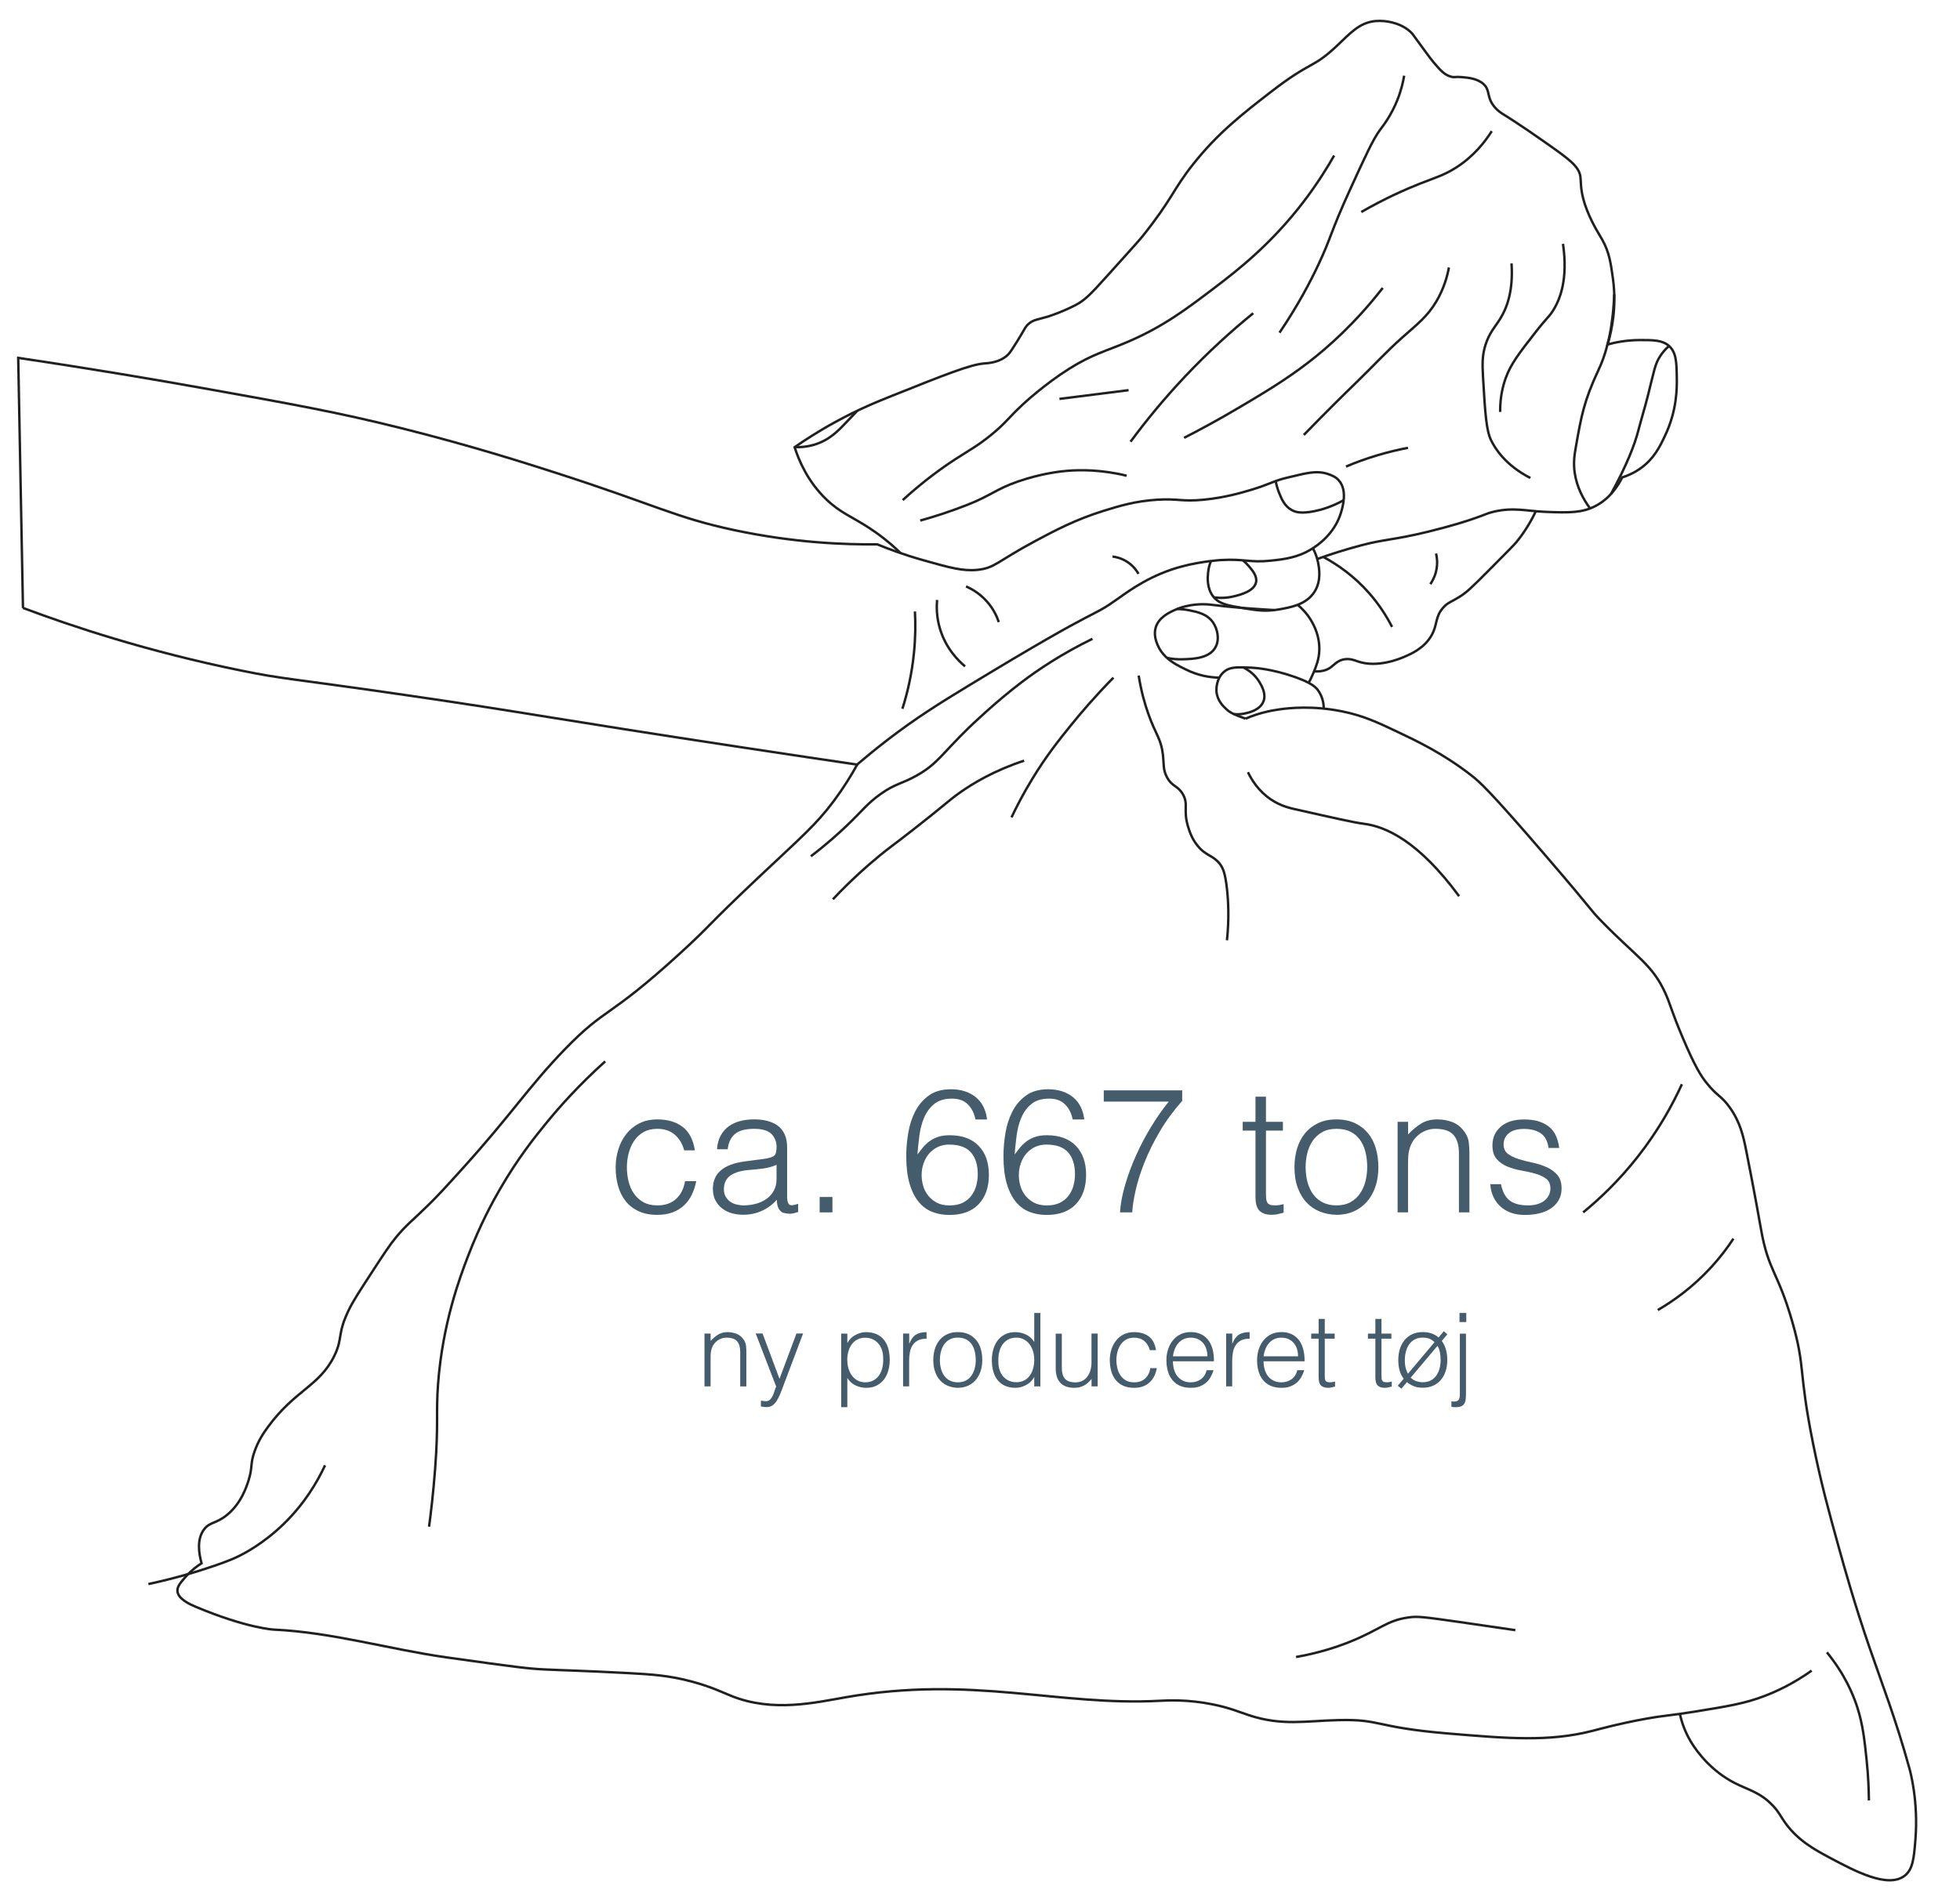 <?xml version="1.0" encoding="UTF-8"?>
<svg id="Layer_2" data-name="Layer 2" xmlns="http://www.w3.org/2000/svg" width="403.64" height="390.57" viewBox="0 0 403.64 390.57">
  <defs>
    <style>
      .cls-1 {
        fill: #455c6c;
        stroke-width: 0px;
      }

      .cls-2 {
        fill: none;
        stroke: #221f20;
        stroke-miterlimit: 10;
        stroke-width: .5px;
      }
    </style>
  </defs>
  <path class="cls-2" d="m4.73,125.25c-.33-17.18-.66-34.35-.98-51.53,15.38,2.29,28.32,4.49,38.07,6.24,18.4,3.29,27.87,5,40.7,8.21,14.3,3.57,25.8,7.25,31.84,9.19,20.51,6.59,24.67,9.24,36.76,11.82,12.46,2.66,22.92,3.02,29.54,2.95,2.2.9,5.46,2.14,9.52,3.28,5.42,1.53,8.13,2.29,11.16,1.97,3.56-.38,3.96-1.7,11.82-5.91,4.18-2.24,8.39-4.46,14.11-6.24,3.2-.99,6.55-2.03,11.16-2.3,4.31-.25,4.97.45,9.52,0,4.26-.42,7.75-1.44,9.52-1.97,4.14-1.23,4.76-1.92,7.88-2.63,3.28-.74,5.65-1.56,8.21-.66.69.24,1.51.54,2.18,1.32,1.81,2.1.74,5.54.39,6.7-1.37,4.42-4.97,6.75-5.93,7.35-2.96,1.86-5.78,2.16-8.51,2.45-4.34.46-5.33-.4-10.18-.13,0,0-3.91.22-7.99,1.29-6.45,1.69-10.83,4.92-13.15,6.57-6.57,4.67-1.82.35-30.93,18.04-5.99,3.64-10.77,6.61-16.75,11.21-2.63,2.03-4.75,3.8-6.19,5.03-5.24-.77-13.7-2.03-24.1-3.61-39.45-5.99-43.45-7.02-69.07-10.74-24.23-3.52-24.7-3.19-33.64-5.01-19.45-3.97-34.91-9.14-44.96-12.91Z"/>
  <path class="cls-2" d="m262.72,99.1c.14.8.37,1.63.72,2.48.5,1.23,1.09,2.65,2.53,3.46.81.47,2,.8,4.66.27,1.42-.28,3.58-.88,6.07-2.26"/>
  <path class="cls-2" d="m270.37,112.93c.36.66.67,1.4.9,2.22.06.22.11.45.16.68.22,1.11.73,3.69-.67,5.99-.86,1.4-2.14,2.23-3.53,2.77-1.31.5-2.7.75-3.93.96-.28.05-.56.09-.83.12h-.03c-1.86.23-3.42.08-5.03-.18-.43-.06-.86-.14-1.3-.21l-.36-.06h-.01c-3.02-.51-4.72-.85-5.88-2.33-1.37-1.74-1.16-3.97-1.07-4.93.09-.89.3-1.69.59-2.39"/>
  <path class="cls-2" d="m257.54,125.35s-.08.1-.13.14"/>
  <path class="cls-2" d="m267.23,124.59c.49.39.98.86,1.45,1.4.5.56.98,1.21,1.41,1.96.47.81,1.74,3.09,1.6,6.12-.08,1.82-.64,3.18-1.2,4.53-.31.76-.65,1.44-.99,2.05"/>
  <path class="cls-2" d="m256.5,148.04c-1.08-.38-1.83-.67-2.4-.94-.72-.34-1.15-.64-1.58-1.05-.6-.56-1.83-1.71-2-3.59-.01-.08-.12-1.53.59-2.87.22-.4.5-.79.88-1.13.97-.89,2.12-1.03,4.05-.98.46,0,.97.03,1.54.05.77.04,4.18.22,8.92,1.87,1.34.47,2.3.88,3,1.25,1.16.62,1.62,1.12,1.93,1.54.93,1.29,1.15,2.69,1.19,3.6"/>
  <path class="cls-2" d="m251.11,139.59c-1.87-.03-4.31-.39-6.85-1.66-.61-.3-1.37-.66-2.15-1.12-1.41-.84-2.91-2.04-3.71-3.94-.28-.68-.84-2.07-.4-3.59.61-2.07,2.67-3.05,3.87-3.6.7-.32,1.39-.56,2.06-.73,2.8-.75,5.24-.42,5.93-.33,1.7.22,3.66.42,5.88.6h.01c.57.04,1.17.09,1.79.13,1.52.12,3.16.22,4.9.32h.03"/>
  <path class="cls-2" d="m185.47,113.93c-2.44-2.36-4.71-4.04-6.58-5.25-3.51-2.28-5.83-3.04-8.73-5.82-3.74-3.59-5.56-7.78-6.52-10.74,2.02-1.4,4.87-3.27,8.43-5.21,4.79-2.63,8.6-4.17,11.74-5.42,10.67-4.27,16.01-6.4,18.86-6.62.88-.07,3.22-.17,4.91-1.81.42-.4.88-1.14,1.81-2.61,1.69-2.69,1.67-3.05,2.41-3.71,1-.89,1.79-.87,3.91-1.5,0,0,2.6-.78,5.62-2.31,2.07-1.05,3.2-2.24,6.52-5.92,4.48-4.97,6.72-7.45,7.42-8.32,6.2-7.75,6.18-9.48,10.43-14.85,5.09-6.44,10.21-10.4,15.95-14.85,8.58-6.64,8.5-4.7,13.65-9.53,2.65-2.49,4.59-4.8,7.92-5.12,2.25-.21,5.67.43,7.63,2.61.04.05.86,1.17,2.5,3.41,1.15,1.57,1.41,1.92,1.91,2.51,1.35,1.59,2.18,2.53,3.51,2.91.81.23.85-.02,2.21.1s3.37.29,4.61,1.51c1.31,1.27.55,2.48,2.01,4.41.78,1.03,1.64,1.54,2.41,2.01,0,0,2.78,1.69,8.63,5.81,4.34,3.07,6.51,4.6,6.82,6.73.14.97,0,2.3.6,4.61.19.75.43,1.49.8,2.41,1.18,2.96,2.44,4.83,3.11,6.02,1.46,2.58,1.77,4.91,2.21,8.12.75,5.52-.16,10.26-1.11,13.45,1.51-.42,3.8-.9,6.63-.91,2.77,0,4.64-.01,6.01,1.21,1.5,1.32,1.56,3.35,1.61,6.52.03,2.19.05,6.73-2.41,11.94-1.07,2.28-2.28,4.75-5.01,6.72-1.45,1.04-2.85,1.6-3.82,1.9-.88,1.75-2.55,4.37-5.54,5.91-2.66,1.37-5.25,1.41-10.41,1.18-3.89-.17-6.47-.99-10.61,0-1.47.35-1.36.51-4.52,1.57-1.02.35-3.98,1.32-9.04,2.56-7.01,1.7-8.89,1.51-13.55,2.75-3.28.87-6.33,1.83-9.14,2.84"/>
  <path class="cls-2" d="m176.56,157.45c-1.29,2.35-2.87,4.88-4.8,7.48-3.78,5.07-6.73,7.48-15.66,15.91-11.04,10.42-9.43,9.48-15.91,15.41-15.17,13.87-15.2,10.96-23.86,19.89-7.31,7.53-11.02,13.45-20.88,24.35-3.35,3.71-5.02,5.56-7.21,7.71-3.39,3.34-4.51,4.04-6.71,6.71-1.28,1.55-2.51,3.43-4.97,7.21-2.57,3.94-3.85,5.91-4.72,7.7-2.46,5.09-1.19,5.77-2.98,9.45-3.06,6.27-8.06,7.02-13.67,14.66-1.01,1.37-2,2.91-2.74,4.97-.98,2.74-.39,3.27-1.24,5.97-.42,1.34-1.51,4.8-4.48,7.21-2.25,1.83-3.53,1.39-4.72,2.98-1.51,2.03-1.07,4.92-.5,6.96-.82.52-2.03,1.39-3.23,2.73-1.05,1.19-1.8,2.03-1.74,2.99.11,1.65,2.58,2.74,3.73,3.23,10.63,4.47,16.16,4.72,16.16,4.72,11.99.55,23.66,4.04,35.54,5.72,14.92,2.1,16.91,2.32,20.13,2.48,3.72.19,7.85.25,17.15.75,4.94.26,8.55.5,13.18,1.74,4.05,1.08,6.43,2.27,8.2,2.98,8.57,3.43,17.27,1.35,23.61.25,26-4.53,43.63,1.86,64.63.74,1.48-.07,5.63-.33,10.93.75,3.48.71,5.48,1.59,7.46,2.24,6.79,2.22,11.56,1.15,18.39.99,8.91-.21,7.3,1.46,22.37,2.74,12.44,1.05,20.93,1.76,29.83-.5,1.73-.44,5.44-1.49,10.94-2.49,4.45-.8,4.91-.63,10.19-1.49,6.89-1.12,10.33-1.67,14.41-3.23,2.36-.9,5.81-2.46,9.7-5.22"/>
  <path class="cls-2" d="m256.5,148.04c1.33-.57,2.87-1.1,4.61-1.49.31-.07,1.2-.26,2.5-.44,1.92-.27,6.77-.79,12.79.43,4.34.88,7.27,2.25,11.43,4.23,4.05,1.92,9.43,4.48,15.16,8.94,1.7,1.33,3.68,3.01,15.41,16.66,10.52,12.23,8.75,10.66,11.44,13.42,7.3,7.49,10.5,8.93,13.17,14.91,1.03,2.31,1.16,3.45,3.48,8.95,2.59,6.13,3.82,8,4.97,9.44,2.22,2.79,2.98,2.55,4.72,4.98,2.24,3.1,2.88,6.14,3.48,9.19,1.67,8.36,2.84,15.06,2.99,15.91,1.55,8.81,3.46,8.66,6.46,19.14,2.73,9.52,1.22,9.84,4.23,24.85,1.65,8.27,3.38,14.52,5.21,21.13,1.4,5.05,3.37,12.12,6.47,21.13,2.75,8.01,5.3,14.39,8.2,24.85.25.91,1.86,6.94,1.24,14.67-.31,3.87-.53,6.15-2.23,7.46-3.47,2.64-10.2-.95-15.42-3.73-3.2-1.71-6.56-3.55-9.19-7.21-1.03-1.44-1.23-2.14-2.49-3.48-2.64-2.81-5.14-3.27-7.95-4.72-4.6-2.38-7.55-6.13-8.95-8.45-1.14-1.9-1.86-3.86-2.28-5.76"/>
  <path class="cls-2" d="m256.04,137.48c1.11.56,2.42,1.5,3.33,3.03.48.81,1.42,2.4.83,3.95-.68,1.81-2.98,2.32-3.79,2.5-.8.18-1.58.21-2.31.14"/>
  <path class="cls-2" d="m240.34,135.53h.01c.98.2,2.02.31,3.15.28,2.13-.06,5.57-.15,6.83-2.51.87-1.62.4-3.74-.53-5.09-1.21-1.74-3.14-2.14-4.93-2.5-.87-.18-1.71-.25-2.5-.25"/>
  <path class="cls-2" d="m250,123.06h0c1.27.16,2.7.14,4.19-.24,1.15-.28,4.09-1.01,4.48-2.88.26-1.24-.7-2.39-1.44-3.26-.39-.47-.81-.88-1.25-1.24"/>
  <path class="cls-2" d="m66.94,301.84c-1.56,3.36-4.19,7.89-8.57,12.13-4.16,4.02-8.09,6.03-8.99,6.48-.95.48-2.25,1.06-5.23,2.09-3.27,1.12-7.84,2.53-13.59,3.76"/>
  <path class="cls-2" d="m124.63,218.64c-5.32,4.78-9.41,9.34-12.4,13.03-2.09,2.57-5.61,6.95-9.3,13.34-1.47,2.53-4.07,7.3-6.51,13.65-1.66,4.31-5.26,13.85-6.2,26.36-.47,6.27.12,7.89-.62,17.68-.38,4.97-.87,9.04-1.24,11.78"/>
  <path class="cls-2" d="m224.98,131.59c-6.41,3.13-11.22,6.39-14.5,8.87-5.62,4.25-10.68,9.18-11.04,9.52-5.6,5.47-6.39,7.36-10.6,9.74-3.25,1.84-4.37,1.61-7.57,3.9-2.71,1.94-3.54,3.26-6.92,6.49-1.65,1.57-4.11,3.8-7.36,6.28"/>
  <path class="cls-2" d="m210.91,156.69c-6.2,2.05-10.55,4.66-13.42,6.71-2.33,1.67-2.93,2.43-9.52,7.57-4.29,3.35-4.65,3.51-6.71,5.19-2.45,2.01-5.88,5-9.74,9.09"/>
  <path class="cls-2" d="m229.3,139.59c-3.69,3.75-6.63,7.17-8.87,9.95-2.35,2.91-4.94,6.15-7.79,10.82-1.92,3.14-3.34,5.92-4.33,8.01"/>
  <path class="cls-2" d="m234.5,139.16c.53,3.37,1.32,6,1.95,7.79,1.56,4.45,2.63,5.11,3.03,8.44.25,2.1-.01,3.16.87,4.76,1.09,1.98,2.21,1.64,3.25,3.46,1.22,2.14,0,3.19,1.08,6.71.3.96.76,2.44,1.95,3.9,1.73,2.12,3.15,1.93,4.54,3.68.67.84,1.15,1.91,1.51,5.19.28,2.52.47,6.14,0,10.6"/>
  <path class="cls-2" d="m257,159.07c.74,1.54,2.16,3.89,4.76,5.63,1.94,1.29,3.74,1.72,4.76,1.95,8.19,1.85,12.28,2.78,14.28,3.03,4.71.59,11.38,3.67,19.69,14.93"/>
  <path class="cls-2" d="m326.03,249.74c3.36-2.74,7.35-6.5,11.25-11.47,4.3-5.47,7.17-10.73,9.09-14.93"/>
  <path class="cls-2" d="m341.4,269.86c3.2-1.86,7.2-4.68,11.04-8.87,1.85-2.02,3.34-4.01,4.54-5.84"/>
  <path class="cls-2" d="m376.23,340.37c3.66,4.48,5.38,8.61,6.25,11.29,1.16,3.6,1.5,6.81,1.92,10.81.37,3.47.46,6.38.48,8.41"/>
  <path class="cls-2" d="m266.91,341.33c4.89-.86,8.62-2.15,11.05-3.12,6.33-2.54,7.6-4.44,12.25-5.05,1.76-.23,2.82-.11,10.33.96,3.18.46,7.07,1.02,11.53,1.68"/>
  <path class="cls-2" d="m272.5,114.71c3.16,1.7,6.48,4.09,9.45,7.46,2.1,2.39,3.62,4.81,4.73,6.97"/>
  <path class="cls-2" d="m294.56,120.33c.38-.55.89-1.43,1.18-2.63.39-1.61.17-2.97,0-3.68"/>
  <path class="cls-2" d="m270.62,138.29c1.57.11,2.6-.26,3.31-.74.81-.56,1.42-1.43,2.76-1.71,1.26-.26,2.29.18,2.89.39,4.09,1.45,8.83-.59,9.59-.92,1.45-.62,4.15-1.78,5.66-4.46,1.25-2.24.66-3.71,2.36-5.66.99-1.13,1.62-1.12,3.55-2.36,1.28-.83,2.09-1.54,5.91-5.39,3.52-3.54,5.27-5.31,5.65-5.78,1.17-1.44,2.64-3.52,3.99-6.36"/>
  <path class="cls-2" d="m289.96,92.25c-1.91.36-4,.85-6.22,1.51-2.43.72-4.62,1.53-6.55,2.35"/>
  <path class="cls-2" d="m315.16,98.46c-5.2-2.66-7.28-6.14-8.07-7.73-1.03-2.09-1.25-5.76-1.68-13.11-.15-2.63-.17-4.41.5-6.55.81-2.56,2.03-3.78,3.02-5.38,1.39-2.22,2.74-5.75,2.35-11.43"/>
  <path class="cls-2" d="m308.94,84.85c-.03-3.17.62-5.54,1.18-7.06,1.03-2.81,2.66-4.94,5.88-9.07,2.72-3.5,2.88-3.29,3.7-4.54,1.65-2.52,3.23-6.73,2.18-13.95"/>
  <path class="cls-2" d="m327.49,104.77c-1.5-2.01-2.78-4.49-3.2-7.4-.28-1.95-.08-3.52.24-5.3,1.11-6.32,1.67-9.48,4.67-15.88.67-1.41,1.31-3.12,1.83-5.17.32-1.22.6-2.56.82-4.04v-.04s.01-.03.01-.04c.28-1.86.49-3.93.57-6.26v-.02"/>
  <path class="cls-2" d="m343.71,71.26c-.82.73-1.38,1.44-1.78,2.04-1.14,1.73-1.26,3.05-2.53,8.06-.62,2.48-1.38,4.91-2.02,7.38-.73,2.82-2.28,6.9-5.62,13.03h0"/>
  <path class="cls-2" d="m268.51,89.59c4.58-4.72,8.38-8.46,11.03-11.03,3.09-2.99,6.01-6.17,9.22-9.02,3.17-2.81,5.18-4.33,7.02-7.42,1.59-2.68,2.28-5.25,2.61-7.02"/>
  <path class="cls-2" d="m243.85,90.19c2.94-1.5,6.96-3.65,11.63-6.42,4.72-2.8,9.21-5.47,13.84-9.02,4.14-3.18,9.74-8.12,15.44-15.44"/>
  <path class="cls-2" d="m263.5,68.53c3.84-5.67,6.4-10.59,8.02-14.04,2.65-5.63,2.45-6.55,6.42-15.24,3.21-7.03,4.82-10.55,6.22-12.43.72-.97,2.34-3.03,3.61-6.22.81-2.02,1.2-3.8,1.4-5.01"/>
  <path class="cls-2" d="m280.34,43.67c4.89-2.81,9.06-4.64,12.03-5.82,3.23-1.27,5.13-1.79,7.62-3.41,3.58-2.32,5.84-5.25,7.22-7.42"/>
  <path class="cls-2" d="m185.9,103.02c4.33-3.96,8.12-6.66,10.83-8.42,2.83-1.84,4.68-2.78,7.62-5.21,2.88-2.38,3.26-3.26,6.22-6.02.33-.31,4.6-4.26,9.63-7.42,4.85-3.05,7.64-3.63,12.23-5.61,7.25-3.13,12.01-6.75,17.65-11.03,4.72-3.59,11.65-8.93,18.45-17.85,2.8-3.68,4.84-6.99,6.22-9.42"/>
  <path class="cls-2" d="m232.82,90.99c3.11-4.21,6.82-8.77,11.23-13.44,4.86-5.15,9.64-9.46,14.04-13.03"/>
  <path class="cls-2" d="m189.51,107.23c2.97-.82,6.21-1.87,9.63-3.21,4.97-1.95,5.97-3.26,10.43-4.81,5-1.74,9.03-2.12,10.03-2.21,2.86-.24,7.22-.28,12.43,1"/>
  <path class="cls-2" d="m218.18,82.17c4.75-.6,9.49-1.2,14.24-1.8"/>
  <path class="cls-2" d="m176.56,84.61c-.83.85-1.6,1.67-2.35,2.45-1.52,1.61-3.39,3.61-6.56,4.56-1.4.41-2.76.53-4,.49h-.01"/>
  <path class="cls-2" d="m188.42,125.96c.13,2.5.12,5.37-.2,8.53-.45,4.52-1.39,8.4-2.38,11.51"/>
  <path class="cls-2" d="m192.98,123.58c-.12,1.41-.13,3.53.6,5.95,1.25,4.18,3.93,6.71,5.16,7.74"/>
  <path class="cls-2" d="m198.94,120.8c1,.43,2.77,1.35,4.37,3.18,1.38,1.58,2.05,3.18,2.38,4.17"/>
  <path class="cls-2" d="m229.1,114.64c.63.08,1.89.31,3.18,1.19,1.21.83,1.87,1.83,2.18,2.38"/>
  <g>
    <path class="cls-1" d="m140.9,236.96c-.38-1.39-1.04-2.48-1.98-3.26-.94-.78-2.12-1.17-3.56-1.17-1.1,0-2.05.23-2.84.68s-1.44,1.06-1.94,1.82c-.5.76-.88,1.61-1.12,2.56-.24.95-.36,1.9-.36,2.86s.11,1.94.34,2.88c.23.94.59,1.78,1.1,2.52s1.15,1.34,1.94,1.78,1.75.67,2.88.67c1.61,0,2.9-.44,3.87-1.33.97-.89,1.59-2.11,1.85-3.67h2.3c-.19,1.03-.5,1.97-.92,2.83-.42.85-.96,1.58-1.62,2.2-.66.61-1.45,1.09-2.36,1.42-.91.34-1.96.5-3.13.5-1.49,0-2.77-.25-3.85-.76-1.08-.5-1.97-1.19-2.66-2.07-.7-.88-1.21-1.91-1.55-3.11s-.5-2.48-.5-3.85c0-1.29.19-2.54.56-3.73.37-1.19.92-2.24,1.64-3.15.72-.91,1.61-1.64,2.68-2.18,1.07-.54,2.3-.81,3.69-.81,2.16,0,3.91.52,5.24,1.55s2.17,2.64,2.5,4.82h-2.2Z"/>
    <path class="cls-1" d="m156.28,238.87c.41-.05.89-.12,1.46-.21.56-.1,1.03-.23,1.39-.4s.58-.45.67-.85c.08-.4.13-.76.13-1.1,0-1.1-.35-2.01-1.06-2.72-.71-.71-1.9-1.06-3.58-1.06-.74,0-1.43.07-2.05.2-.62.13-1.17.36-1.64.68-.47.32-.85.76-1.15,1.3-.3.54-.5,1.22-.59,2.03h-2.2c.07-1.1.32-2.05.76-2.83.43-.78.99-1.42,1.67-1.91.68-.49,1.48-.85,2.38-1.08.9-.23,1.85-.34,2.86-.34.94,0,1.82.1,2.65.31s1.55.53,2.16.97c.61.45,1.09,1.04,1.44,1.78.35.74.52,1.66.52,2.74v10.15c0,.84.15,1.38.45,1.6.3.23.91.17,1.82-.16v1.69c-.17.05-.41.12-.74.22-.32.1-.64.14-.95.14-.34,0-.66-.04-.97-.11-.36-.05-.65-.16-.86-.34-.22-.18-.39-.4-.52-.65s-.22-.53-.27-.83c-.05-.3-.07-.62-.07-.95-.91,1.01-1.96,1.78-3.13,2.3-1.18.53-2.45.79-3.82.79-.82,0-1.6-.11-2.36-.32-.76-.22-1.42-.55-2-1.01-.58-.46-1.03-1.01-1.37-1.67-.34-.66-.5-1.45-.5-2.36,0-3.17,2.17-5.04,6.52-5.62l2.99-.4Zm3.64,1.08c-.91.38-1.84.64-2.77.76-.94.12-1.87.22-2.81.29-1.66.12-2.95.49-3.87,1.12-.92.62-1.39,1.57-1.39,2.84,0,.58.11,1.07.34,1.49s.53.77.9,1.04c.37.28.8.48,1.3.61.49.13.99.2,1.49.2.86,0,1.7-.11,2.52-.32.82-.22,1.54-.55,2.18-.99.64-.44,1.15-1.01,1.53-1.69.38-.68.58-1.49.58-2.43v-2.92Z"/>
    <path class="cls-1" d="m168.8,249.74v-3.17h2.63v3.17h-2.63Z"/>
    <path class="cls-1" d="m200.88,230.59c-.26-1.3-.79-2.33-1.58-3.11-.79-.78-1.87-1.17-3.24-1.17-1.56,0-2.79.37-3.69,1.12-.9.74-1.59,1.69-2.07,2.83-.48,1.14-.8,2.38-.97,3.73-.17,1.34-.3,2.62-.4,3.82.36-.48.74-.96,1.13-1.44.4-.48.85-.91,1.35-1.28.5-.37,1.09-.67,1.76-.9s1.48-.34,2.41-.34c2.57,0,4.55.73,5.96,2.18s2.11,3.45,2.11,5.99-.71,4.58-2.12,6.05-3.42,2.2-6.01,2.2c-1.27,0-2.45-.21-3.53-.63-1.08-.42-2.02-1.11-2.81-2.07s-1.42-2.21-1.87-3.76c-.46-1.55-.68-3.44-.68-5.67,0-1.51.13-3.08.4-4.7.26-1.62.74-3.1,1.42-4.45.68-1.34,1.62-2.45,2.81-3.31,1.19-.87,2.72-1.3,4.59-1.3,2.02,0,3.7.53,5.04,1.58,1.34,1.06,2.14,2.61,2.38,4.64h-2.38Zm-5.36,5.18c-.89,0-1.69.17-2.39.5-.71.34-1.31.79-1.8,1.37-.49.58-.87,1.24-1.13,2-.26.76-.4,1.57-.4,2.43,0,.72.1,1.45.31,2.18.2.73.54,1.4,1.01,2s1.06,1.09,1.78,1.48c.72.38,1.61.58,2.66.58s1.99-.19,2.72-.56c.73-.37,1.33-.86,1.78-1.48.46-.61.79-1.3.99-2.05.2-.76.31-1.52.31-2.29,0-1.97-.47-3.49-1.42-4.55-.95-1.07-2.42-1.6-4.41-1.6Z"/>
    <path class="cls-1" d="m220.9,230.59c-.26-1.3-.79-2.33-1.58-3.11-.79-.78-1.87-1.17-3.24-1.17-1.56,0-2.79.37-3.69,1.12-.9.74-1.59,1.69-2.07,2.83-.48,1.14-.8,2.38-.97,3.73-.17,1.34-.3,2.62-.4,3.82.36-.48.74-.96,1.13-1.44.4-.48.85-.91,1.35-1.28.5-.37,1.09-.67,1.76-.9s1.48-.34,2.41-.34c2.57,0,4.55.73,5.96,2.18s2.11,3.45,2.11,5.99-.71,4.58-2.12,6.05-3.42,2.2-6.01,2.2c-1.27,0-2.45-.21-3.53-.63-1.08-.42-2.02-1.11-2.81-2.07s-1.42-2.21-1.87-3.76c-.46-1.55-.68-3.44-.68-5.67,0-1.51.13-3.08.4-4.7.26-1.62.74-3.1,1.42-4.45.68-1.34,1.62-2.45,2.81-3.31,1.19-.87,2.72-1.3,4.59-1.3,2.02,0,3.7.53,5.04,1.58,1.34,1.06,2.14,2.61,2.38,4.64h-2.38Zm-5.36,5.18c-.89,0-1.69.17-2.39.5-.71.34-1.31.79-1.8,1.37-.49.58-.87,1.24-1.13,2-.26.76-.4,1.57-.4,2.43,0,.72.1,1.45.31,2.18.2.73.54,1.4,1.01,2s1.06,1.09,1.78,1.48c.72.38,1.61.58,2.66.58s1.99-.19,2.72-.56c.73-.37,1.33-.86,1.78-1.48.46-.61.79-1.3.99-2.05.2-.76.31-1.52.31-2.29,0-1.97-.47-3.49-1.42-4.55-.95-1.07-2.42-1.6-4.41-1.6Z"/>
    <path class="cls-1" d="m227.3,224.61h16.16v2.16c-1.82,2.06-3.37,4.18-4.64,6.35-1.27,2.17-2.32,4.28-3.13,6.34-.82,2.05-1.42,3.97-1.82,5.74-.4,1.78-.63,3.29-.7,4.54h-2.52c.12-1.82.49-3.76,1.1-5.81.61-2.05,1.37-4.09,2.29-6.1.91-2.02,1.94-3.97,3.1-5.85,1.15-1.88,2.34-3.57,3.56-5.06h-13.39v-2.3Z"/>
    <path class="cls-1" d="m264.35,249.81c-.26.05-.61.13-1.04.25-.43.12-.91.18-1.44.18-1.08,0-1.9-.27-2.47-.81s-.85-1.51-.85-2.9v-13.64h-2.63v-1.8h2.63v-5.18h2.16v5.18h3.49v1.8h-3.49v12.78c0,.46.01.85.04,1.19.02.34.1.61.22.83.12.22.31.37.56.47s.61.14,1.06.14c.29,0,.58-.02.88-.07.3-.05.59-.11.88-.18v1.76Z"/>
    <path class="cls-1" d="m275.22,250.24c-1.2-.02-2.32-.24-3.37-.65s-1.96-1.02-2.74-1.84c-.78-.82-1.4-1.84-1.85-3.06-.46-1.22-.68-2.65-.68-4.28,0-1.37.18-2.65.54-3.83.36-1.19.9-2.23,1.62-3.11.72-.89,1.62-1.59,2.7-2.11,1.08-.52,2.34-.77,3.78-.77s2.74.26,3.82.77c1.08.52,1.98,1.21,2.7,2.09.72.88,1.25,1.91,1.6,3.12.35,1.2.52,2.48.52,3.85,0,1.49-.2,2.83-.61,4.03-.41,1.2-.99,2.23-1.75,3.1s-1.67,1.53-2.74,2c-1.07.47-2.25.7-3.55.7Zm6.34-9.83c0-1.1-.12-2.14-.36-3.1-.24-.96-.61-1.79-1.12-2.5-.5-.71-1.15-1.27-1.94-1.67-.79-.41-1.76-.61-2.92-.61s-2.09.22-2.9.67c-.8.45-1.46,1.03-1.96,1.76-.5.73-.88,1.57-1.12,2.52-.24.95-.36,1.93-.36,2.93,0,1.15.14,2.21.41,3.19.28.97.68,1.81,1.21,2.5.53.7,1.19,1.24,1.98,1.62s1.7.58,2.74.58c1.13,0,2.09-.22,2.9-.67s1.46-1.04,1.96-1.78c.5-.74.88-1.58,1.12-2.52.24-.94.36-1.91.36-2.92Z"/>
    <path class="cls-1" d="m289.98,249.74h-2.16v-18.65h2.16v2.59c.86-.91,1.76-1.66,2.68-2.23.92-.58,2.03-.86,3.33-.86,1.15,0,2.22.2,3.2.59.98.4,1.81,1.09,2.48,2.07.46.67.73,1.36.81,2.07.08.71.13,1.45.13,2.21v12.21h-2.16v-12.17c0-1.68-.37-2.94-1.12-3.78-.74-.84-1.98-1.26-3.71-1.26-.67,0-1.28.1-1.84.31-.55.2-1.05.47-1.49.81-.44.34-.82.72-1.13,1.15-.31.43-.55.89-.72,1.37-.22.6-.35,1.18-.4,1.73-.05.55-.07,1.15-.07,1.8v10.04Z"/>
    <path class="cls-1" d="m309.1,243.91c.34,1.61.94,2.74,1.82,3.4.88.66,2.13.99,3.76.99.79,0,1.48-.1,2.05-.29.58-.19,1.05-.45,1.42-.77.37-.32.65-.69.85-1.1.19-.41.29-.84.29-1.3,0-.91-.29-1.59-.88-2.03-.59-.44-1.33-.79-2.21-1.04-.89-.25-1.85-.47-2.88-.65-1.03-.18-1.99-.45-2.88-.81-.89-.36-1.63-.88-2.21-1.55-.59-.67-.88-1.62-.88-2.84,0-1.56.57-2.84,1.71-3.83,1.14-1,2.75-1.49,4.84-1.49s3.65.45,4.91,1.35c1.26.9,2.02,2.41,2.29,4.52h-2.2c-.19-1.44-.74-2.45-1.64-3.04s-2.03-.88-3.4-.88-2.41.29-3.13.88c-.72.59-1.08,1.36-1.08,2.32,0,.84.29,1.48.88,1.93.59.44,1.33.8,2.21,1.08.89.28,1.85.52,2.88.74,1.03.21,1.99.52,2.88.92.89.4,1.63.93,2.21,1.6.59.67.88,1.61.88,2.81,0,.89-.19,1.67-.58,2.36-.38.68-.91,1.25-1.58,1.71-.67.46-1.47.8-2.39,1.03-.92.23-1.94.34-3.04.34s-2.08-.16-2.93-.49c-.85-.32-1.58-.77-2.18-1.35-.6-.58-1.07-1.25-1.4-2.02-.34-.77-.53-1.6-.58-2.48h2.2Z"/>
  </g>
  <g>
    <path class="cls-1" d="m146.34,285.58h-1.26v-10.88h1.26v1.51c.5-.53,1.03-.97,1.56-1.3s1.19-.5,1.94-.5c.67,0,1.29.12,1.87.35.57.23,1.06.63,1.45,1.21.27.39.42.79.47,1.21.05.41.07.84.07,1.29v7.12h-1.26v-7.1c0-.98-.22-1.71-.65-2.21-.43-.49-1.16-.73-2.16-.73-.39,0-.75.06-1.07.18s-.61.28-.87.47c-.26.2-.48.42-.66.67-.18.25-.32.52-.42.8-.13.35-.2.69-.23,1.01-.03.32-.04.67-.04,1.05v5.86Z"/>
    <path class="cls-1" d="m156.67,288.52c.17.03.34.06.51.08s.35.04.54.04c.35,0,.64-.11.86-.33s.41-.49.56-.81c.15-.31.27-.64.37-.99.1-.34.21-.63.34-.87l-4.22-10.95h1.41l3.49,9.34,3.49-9.34h1.37l-4.05,10.73c-.25.69-.49,1.3-.72,1.85-.23.55-.48,1.01-.74,1.4-.26.38-.55.68-.86.88-.32.2-.69.3-1.12.3-.22,0-.44-.01-.64-.04-.2-.03-.39-.06-.56-.11v-1.2Z"/>
    <path class="cls-1" d="m174.5,289.87h-1.26v-15.16h1.26v1.91h.04c.18-.35.42-.67.7-.95s.6-.51.95-.69c.34-.18.7-.32,1.06-.42.36-.1.72-.15,1.07-.15.88,0,1.63.15,2.25.44s1.12.7,1.52,1.21c.4.51.69,1.12.87,1.82.18.7.27,1.45.27,2.25,0,.76-.1,1.48-.29,2.18s-.49,1.31-.89,1.84c-.4.52-.9.94-1.51,1.26-.61.32-1.33.47-2.15.47-.77,0-1.51-.17-2.22-.51s-1.26-.85-1.67-1.52v6.03Zm0-9.68c0,.62.08,1.2.25,1.75s.41,1.04.72,1.45c.31.41.7.74,1.15.99.46.25.97.37,1.54.37.64,0,1.21-.13,1.69-.39s.88-.61,1.19-1.06.53-.97.67-1.56.2-1.24.17-1.92c0-.69-.09-1.29-.28-1.82-.19-.53-.45-.97-.79-1.33-.34-.36-.73-.64-1.18-.83-.45-.19-.94-.28-1.47-.28-.59,0-1.11.12-1.58.36-.46.24-.85.56-1.16.98-.31.41-.54.9-.7,1.47-.16.57-.24,1.18-.24,1.84Z"/>
    <path class="cls-1" d="m187.24,285.58h-1.26v-10.88h1.26v2.04h.04c.35-.87.8-1.47,1.35-1.82.55-.34,1.28-.51,2.19-.51v1.36c-.71-.01-1.3.1-1.76.34-.46.24-.83.56-1.1.97-.27.41-.46.88-.57,1.44-.11.55-.16,1.13-.16,1.73v5.33Z"/>
    <path class="cls-1" d="m197.24,285.88c-.7-.01-1.35-.14-1.96-.38-.61-.24-1.14-.59-1.6-1.07-.46-.48-.82-1.07-1.08-1.79-.27-.71-.4-1.55-.4-2.5,0-.8.11-1.54.32-2.24s.53-1.3.95-1.82.94-.93,1.57-1.23c.63-.3,1.37-.45,2.21-.45s1.6.15,2.23.45,1.16.71,1.58,1.22c.42.51.73,1.12.93,1.82.2.7.3,1.45.3,2.25,0,.87-.12,1.65-.36,2.35-.24.7-.58,1.3-1.02,1.81-.44.5-.97.89-1.6,1.17-.62.27-1.31.41-2.07.41Zm3.7-5.73c0-.64-.07-1.25-.21-1.81s-.36-1.05-.65-1.46c-.29-.41-.67-.74-1.13-.98-.46-.24-1.03-.36-1.7-.36s-1.22.13-1.69.39-.85.6-1.14,1.03c-.29.43-.51.92-.65,1.47-.14.55-.21,1.12-.21,1.71,0,.67.08,1.29.24,1.86.16.57.4,1.05.7,1.46.31.41.69.72,1.16.95.46.22.99.34,1.6.34.66,0,1.22-.13,1.69-.39.47-.26.85-.61,1.14-1.04.29-.43.51-.92.65-1.47s.21-1.11.21-1.7Z"/>
    <path class="cls-1" d="m212.99,270.46h1.26v15.12h-1.26v-1.91h-.04c-.18.36-.42.68-.7.96-.29.27-.6.5-.95.68-.34.18-.7.32-1.06.42s-.72.15-1.07.15c-.88,0-1.63-.15-2.25-.44s-1.12-.7-1.52-1.21c-.4-.51-.69-1.12-.87-1.82s-.27-1.45-.27-2.25c0-.76.1-1.48.29-2.18.2-.7.49-1.31.89-1.84.4-.53.9-.95,1.51-1.26.61-.31,1.33-.47,2.15-.47.77,0,1.51.17,2.22.51.71.34,1.26.85,1.67,1.52v-5.99Zm0,9.64c0-.62-.08-1.2-.25-1.75-.17-.55-.41-1.04-.72-1.45-.31-.41-.7-.74-1.16-.99-.46-.24-.97-.37-1.54-.37-.66,0-1.23.13-1.7.39s-.87.61-1.18,1.06c-.31.45-.53.97-.67,1.56-.14.59-.2,1.24-.17,1.92,0,.69.09,1.29.28,1.82.19.53.45.97.79,1.33s.73.64,1.18.83c.45.19.94.28,1.47.28.59,0,1.11-.12,1.58-.36s.85-.56,1.15-.98c.31-.41.54-.9.7-1.47.16-.57.24-1.18.24-1.84Z"/>
    <path class="cls-1" d="m224.79,274.7h1.26v10.88h-1.26v-1.51c-.17.2-.36.4-.57.61s-.45.4-.72.58c-.27.18-.59.32-.96.44-.36.12-.79.18-1.26.18-.73,0-1.34-.1-1.83-.3s-.88-.49-1.19-.85c-.3-.36-.52-.79-.65-1.27-.13-.48-.2-1.01-.2-1.58v-7.16h1.26v7.14c0,.94.22,1.66.65,2.15.43.5,1.15.75,2.14.75.52,0,.98-.1,1.4-.3s.76-.49,1.04-.85.5-.8.65-1.3c.15-.5.23-1.06.23-1.66v-5.92Z"/>
    <path class="cls-1" d="m236.8,278.13c-.22-.81-.61-1.45-1.16-1.9s-1.24-.68-2.08-.68c-.64,0-1.2.13-1.66.4-.46.27-.84.62-1.13,1.06-.29.44-.51.94-.65,1.49-.14.55-.21,1.11-.21,1.67s.07,1.13.2,1.68c.13.55.35,1.04.64,1.47.29.43.67.78,1.13,1.04.46.26,1.02.39,1.68.39.94,0,1.69-.26,2.26-.78.57-.52.93-1.23,1.08-2.14h1.34c-.11.6-.29,1.15-.54,1.65s-.56.92-.95,1.28c-.38.36-.84.63-1.38.83-.53.2-1.14.29-1.83.29-.87,0-1.62-.15-2.25-.44s-1.15-.7-1.55-1.21c-.41-.51-.71-1.12-.9-1.82s-.29-1.45-.29-2.25c0-.76.11-1.48.33-2.17s.54-1.31.96-1.84c.42-.53.94-.96,1.56-1.27.62-.31,1.34-.47,2.15-.47,1.26,0,2.28.3,3.06.9.78.6,1.26,1.54,1.46,2.81h-1.28Z"/>
    <path class="cls-1" d="m241.55,280.44c0,.59.08,1.14.23,1.67.15.52.38.98.68,1.37.3.38.68.69,1.14.92.46.23.99.35,1.6.35.83,0,1.53-.22,2.12-.65s.98-1.05,1.18-1.85h1.41c-.15.52-.36,1-.61,1.44-.25.44-.57.83-.95,1.15-.38.33-.83.58-1.34.77s-1.12.27-1.81.27c-.87,0-1.62-.15-2.25-.44s-1.15-.7-1.55-1.21c-.41-.51-.71-1.11-.9-1.81-.2-.69-.29-1.44-.29-2.24s.12-1.55.35-2.25c.23-.7.56-1.31.99-1.84.43-.53.95-.94,1.56-1.24s1.32-.45,2.1-.45c1.5,0,2.67.51,3.53,1.54.85,1.03,1.27,2.52,1.26,4.48h-8.44Zm7.1-1.05c0-.53-.07-1.03-.22-1.5-.15-.47-.36-.88-.65-1.22-.29-.34-.65-.62-1.08-.82-.43-.2-.93-.3-1.49-.3s-1.05.1-1.48.31c-.43.21-.79.49-1.09.84-.3.35-.54.76-.72,1.22-.18.46-.3.95-.36,1.47h7.1Z"/>
    <path class="cls-1" d="m253.77,285.58h-1.26v-10.88h1.26v2.04h.04c.35-.87.8-1.47,1.35-1.82.55-.34,1.28-.51,2.19-.51v1.36c-.71-.01-1.3.1-1.76.34-.46.24-.83.56-1.1.97-.27.41-.46.88-.57,1.44-.1.55-.16,1.13-.16,1.73v5.33Z"/>
    <path class="cls-1" d="m260.22,280.44c0,.59.08,1.14.23,1.67.15.52.38.98.68,1.37.3.38.68.69,1.14.92.46.23.99.35,1.6.35.83,0,1.53-.22,2.12-.65s.98-1.05,1.18-1.85h1.41c-.15.52-.36,1-.61,1.44-.25.44-.57.83-.95,1.15-.38.33-.83.58-1.34.77s-1.12.27-1.81.27c-.87,0-1.62-.15-2.25-.44s-1.15-.7-1.55-1.21c-.41-.51-.71-1.11-.9-1.81-.2-.69-.29-1.44-.29-2.24s.12-1.55.35-2.25c.23-.7.56-1.31.99-1.84.43-.53.95-.94,1.56-1.24s1.32-.45,2.1-.45c1.5,0,2.67.51,3.53,1.54.85,1.03,1.27,2.52,1.26,4.48h-8.44Zm7.1-1.05c0-.53-.07-1.03-.22-1.5-.15-.47-.36-.88-.65-1.22-.29-.34-.65-.62-1.08-.82-.43-.2-.93-.3-1.49-.3s-1.05.1-1.48.31c-.43.21-.79.49-1.09.84-.3.35-.54.76-.72,1.22-.18.46-.3.95-.36,1.47h7.1Z"/>
    <path class="cls-1" d="m274.94,285.62c-.15.03-.36.08-.61.15s-.53.11-.84.11c-.63,0-1.11-.16-1.44-.47s-.49-.88-.49-1.69v-7.96h-1.53v-1.05h1.53v-3.02h1.26v3.02h2.04v1.05h-2.04v7.46c0,.27,0,.5.02.69.01.2.06.36.13.48s.18.22.33.27c.15.06.35.08.62.08.17,0,.34-.01.51-.04.17-.03.35-.06.51-.11v1.03Z"/>
    <path class="cls-1" d="m286.62,285.62c-.15.03-.36.08-.61.15s-.53.11-.84.11c-.63,0-1.11-.16-1.44-.47s-.49-.88-.49-1.69v-7.96h-1.53v-1.05h1.53v-3.02h1.26v3.02h2.04v1.05h-2.04v7.46c0,.27,0,.5.02.69.01.2.06.36.13.48s.18.22.33.27c.15.06.35.08.62.08.17,0,.34-.01.51-.04.17-.03.35-.06.51-.11v1.03Z"/>
    <path class="cls-1" d="m288.61,286.06l-.76-.61,1.22-1.43c-.39-.52-.68-1.11-.85-1.76-.18-.66-.26-1.36-.26-2.1,0-.8.1-1.54.31-2.24.21-.69.53-1.3.95-1.83.42-.53.95-.94,1.58-1.24s1.37-.45,2.21-.45c.67,0,1.28.09,1.82.28.54.19,1.01.47,1.42.83l1.09-1.3.73.65-1.15,1.36c.38.5.66,1.09.85,1.76.19.67.28,1.39.28,2.16,0,.84-.11,1.61-.34,2.31-.22.7-.55,1.3-.98,1.81-.43.5-.96.9-1.59,1.18-.63.28-1.34.42-2.14.42s-1.45-.12-1.98-.37c-.54-.24-.96-.51-1.27-.79l-1.13,1.34Zm6.8-9.58c-.2-.22-.49-.44-.88-.64-.39-.2-.9-.3-1.53-.3s-1.22.13-1.69.39c-.47.26-.85.61-1.14,1.04-.29.43-.51.93-.65,1.48-.14.55-.21,1.12-.21,1.71,0,.66.06,1.22.19,1.69s.28.84.46,1.12l5.46-6.49Zm-4.89,7.31c.32.32.7.56,1.14.71.44.15.89.23,1.33.23.66,0,1.22-.13,1.69-.39.47-.26.85-.6,1.14-1.03.29-.43.51-.91.65-1.46.14-.55.21-1.11.21-1.7,0-.53-.05-1.05-.14-1.55-.09-.5-.26-.96-.51-1.36l-5.52,6.55Z"/>
    <path class="cls-1" d="m301.9,274.7v12.33c0,.46-.02.87-.06,1.22-.04.35-.14.65-.28.89-.15.24-.36.43-.65.55-.29.12-.68.18-1.19.18-.31,0-.58-.03-.82-.08v-1.11c.36.04.66.04.88.01.22-.04.4-.12.53-.24s.21-.29.26-.5.07-.46.07-.73v-12.5h1.26Zm.06-2.37h-1.39v-1.87h1.39v1.87Z"/>
  </g>
</svg>